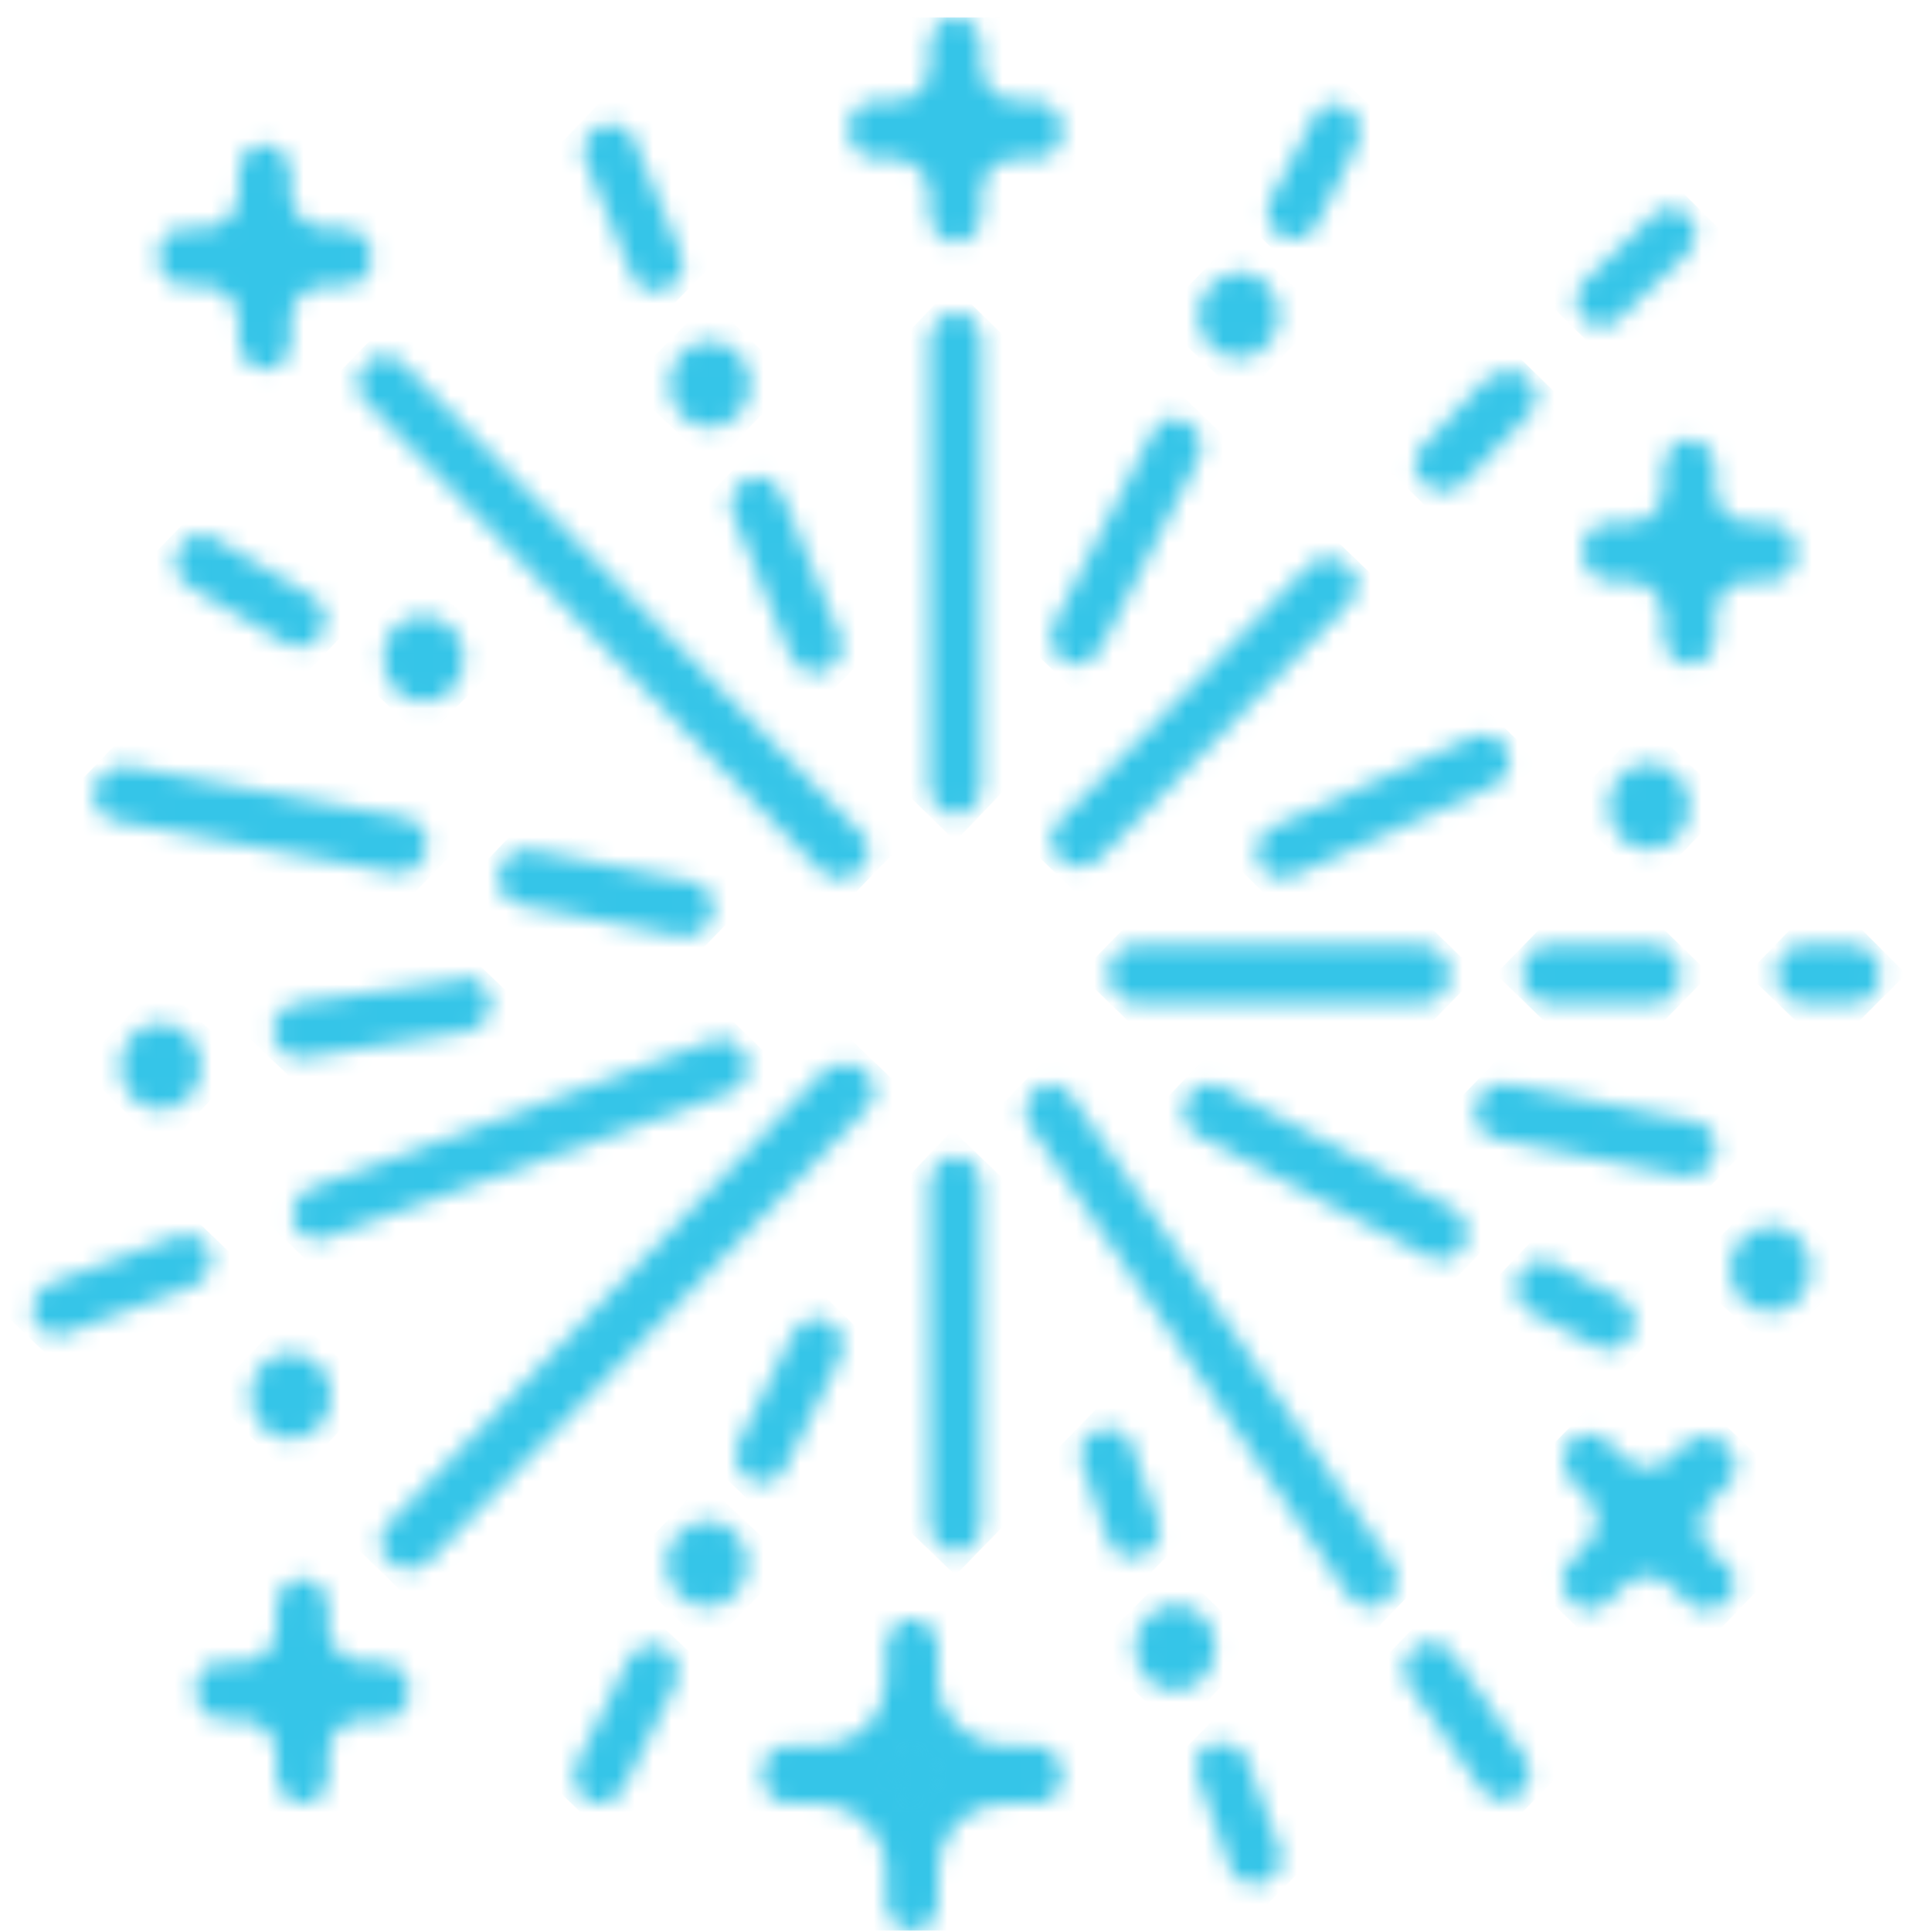 <svg width="104" height="105" viewBox="0 0 104 105" fill="none" xmlns="http://www.w3.org/2000/svg">
<g clip-path="url(#clip0_749_41160)">
<mask id="mask0_749_41160" style="mask-type:luminance" maskUnits="userSpaceOnUse" x="36" y="18" width="5" height="6">
<path d="M36.389 20.886C36.389 22.143 37.331 23.242 38.588 23.242C39.845 23.242 40.788 22.143 40.788 20.886C40.788 19.629 39.845 18.529 38.588 18.529C37.331 18.529 36.389 19.629 36.389 20.886Z" fill="white"/>
</mask>
<g mask="url(#mask0_749_41160)">
<path d="M43.143 20.729L38.744 25.285L34.031 20.886L38.587 16.33L43.143 20.729Z" fill="#35C5E8"/>
</g>
<mask id="mask1_749_41160" style="mask-type:luminance" maskUnits="userSpaceOnUse" x="20" y="33" width="6" height="6">
<path d="M20.836 35.81C20.836 37.066 21.779 38.166 23.035 38.166C24.292 38.166 25.235 37.066 25.235 35.81C25.235 34.553 24.292 33.453 23.035 33.453C21.779 33.453 20.836 34.396 20.836 35.81Z" fill="white"/>
</mask>
<g mask="url(#mask1_749_41160)">
<path d="M27.592 35.653L23.036 40.209L18.48 35.81L22.879 31.254L27.592 35.653Z" fill="#35C5E8"/>
</g>
<mask id="mask2_749_41160" style="mask-type:luminance" maskUnits="userSpaceOnUse" x="6" y="55" width="5" height="6">
<path d="M6.539 57.96C6.539 59.217 7.482 60.316 8.738 60.316C9.995 60.316 10.938 59.217 10.938 57.96C10.938 56.703 9.995 55.603 8.738 55.603C7.482 55.603 6.539 56.703 6.539 57.96Z" fill="white"/>
</mask>
<g mask="url(#mask2_749_41160)">
<path d="M13.294 57.803L8.896 62.516L4.34 57.96L8.739 53.404L13.294 57.803Z" fill="#35C5E8"/>
</g>
<mask id="mask3_749_41160" style="mask-type:luminance" maskUnits="userSpaceOnUse" x="13" y="73" width="6" height="6">
<path d="M13.609 75.87C13.609 77.127 14.552 78.227 15.809 78.227C17.066 78.227 18.008 77.127 18.008 75.87C18.008 74.613 17.066 73.514 15.809 73.514C14.552 73.514 13.609 74.613 13.609 75.87Z" fill="white"/>
</mask>
<g mask="url(#mask3_749_41160)">
<path d="M20.365 75.713L15.966 80.426L11.41 75.87L15.809 71.314L20.365 75.713Z" fill="#35C5E8"/>
</g>
<mask id="mask4_749_41160" style="mask-type:luminance" maskUnits="userSpaceOnUse" x="61" y="87" width="6" height="5">
<path d="M61.682 89.538C61.682 90.795 62.624 91.895 63.881 91.895C65.138 91.895 66.08 90.795 66.08 89.538C66.08 88.281 65.138 87.182 63.881 87.182C62.624 87.339 61.682 88.281 61.682 89.538Z" fill="white"/>
</mask>
<g mask="url(#mask4_749_41160)">
<path d="M68.436 89.537L64.037 94.093L59.324 89.695L63.88 85.139L68.436 89.537Z" fill="#35C5E8"/>
</g>
<mask id="mask5_749_41160" style="mask-type:luminance" maskUnits="userSpaceOnUse" x="36" y="82" width="5" height="6">
<path d="M36.23 84.981C36.23 86.238 37.173 87.338 38.43 87.338C39.687 87.338 40.629 86.238 40.629 84.981C40.629 83.725 39.687 82.625 38.43 82.625C37.173 82.782 36.23 83.725 36.23 84.981Z" fill="white"/>
</mask>
<g mask="url(#mask5_749_41160)">
<path d="M42.987 84.981L38.431 89.537L33.875 85.138L38.274 80.582L42.987 84.981Z" fill="#35C5E8"/>
</g>
<mask id="mask6_749_41160" style="mask-type:luminance" maskUnits="userSpaceOnUse" x="94" y="66" width="5" height="6">
<path d="M94.043 68.958C94.043 70.215 94.986 71.315 96.242 71.315C97.499 71.315 98.442 70.215 98.442 68.958C98.442 67.701 97.499 66.602 96.242 66.602C94.986 66.759 94.043 67.701 94.043 68.958Z" fill="white"/>
</mask>
<g mask="url(#mask6_749_41160)">
<path d="M100.799 68.958L96.4 73.514L91.688 69.115L96.243 64.402L100.799 68.958Z" fill="#35C5E8"/>
</g>
<mask id="mask7_749_41160" style="mask-type:luminance" maskUnits="userSpaceOnUse" x="87" y="41" width="5" height="6">
<path d="M87.445 43.821C87.445 45.078 88.388 46.178 89.645 46.178C90.901 46.178 91.844 45.078 91.844 43.821C91.844 42.565 90.901 41.465 89.645 41.465C88.388 41.465 87.445 42.565 87.445 43.821Z" fill="white"/>
</mask>
<g mask="url(#mask7_749_41160)">
<path d="M94.044 43.664L89.646 48.22L85.09 43.822L89.489 39.266L94.044 43.664Z" fill="#35C5E8"/>
</g>
<mask id="mask8_749_41160" style="mask-type:luminance" maskUnits="userSpaceOnUse" x="65" y="14" width="5" height="6">
<path d="M65.139 17.114C65.139 18.371 66.081 19.471 67.338 19.471C68.595 19.471 69.537 18.371 69.537 17.114C69.537 15.857 68.595 14.758 67.338 14.758C66.238 14.915 65.139 15.857 65.139 17.114Z" fill="white"/>
</mask>
<g mask="url(#mask8_749_41160)">
<path d="M71.894 17.114L67.495 21.669L62.94 17.271L67.338 12.715L71.894 17.114Z" fill="#35C5E8"/>
</g>
<mask id="mask9_749_41160" style="mask-type:luminance" maskUnits="userSpaceOnUse" x="42" y="89" width="15" height="15">
<path d="M42.986 96.45H44.714H42.986ZM49.742 91.265C49.742 94.093 47.542 96.45 44.714 96.45C47.542 96.45 49.742 98.806 49.742 101.634V103.362V101.634C49.742 98.806 51.941 96.45 54.769 96.45H56.497H54.769C51.941 96.45 49.742 94.25 49.742 91.265V89.537V91.265Z" fill="white"/>
</mask>
<g mask="url(#mask9_749_41160)">
<path d="M63.254 96.293L49.9 109.961L36.232 96.764L49.429 82.939L63.254 96.293Z" fill="#35C5E8"/>
</g>
<mask id="mask10_749_41160" style="mask-type:luminance" maskUnits="userSpaceOnUse" x="41" y="87" width="17" height="18">
<path d="M48.8 96.45C49.114 96.136 49.428 95.822 49.742 95.508C50.056 95.822 50.371 96.136 50.685 96.45C50.371 96.764 50.056 97.079 49.742 97.393C49.428 97.079 49.114 96.764 48.8 96.45ZM48.171 89.538V91.266C48.171 93.308 46.6 94.879 44.558 94.879H42.83C42.044 94.879 41.416 95.508 41.416 96.45C41.416 97.236 42.044 98.021 42.83 98.021H44.558C46.443 98.021 48.171 99.592 48.171 101.634V103.363C48.171 104.148 48.8 104.934 49.585 104.934C50.371 104.934 50.999 104.305 50.999 103.363V101.634C50.999 99.592 52.57 98.021 54.612 98.021H56.34C57.126 98.021 57.754 97.393 57.754 96.45C57.754 95.665 57.126 94.879 56.34 94.879H54.612C52.727 94.879 50.999 93.308 50.999 91.266V89.538C50.999 88.752 50.371 87.967 49.585 87.967C48.8 87.967 48.171 88.752 48.171 89.538Z" fill="white"/>
</mask>
<g mask="url(#mask10_749_41160)">
<path d="M66.08 96.136L49.899 112.946L33.246 96.765L49.427 79.955L66.08 96.136Z" fill="#35C5E8"/>
</g>
<mask id="mask11_749_41160" style="mask-type:luminance" maskUnits="userSpaceOnUse" x="86" y="79" width="7" height="7">
<path d="M87.289 85.138L86.504 85.924L87.289 85.138ZM92.002 85.138L92.788 85.924L92.002 85.138ZM92.002 80.268C90.746 81.682 88.546 81.682 87.289 80.268L86.504 79.482L87.289 80.268C88.546 81.682 88.546 83.724 87.289 85.138C88.546 83.881 90.588 83.724 92.002 85.138C90.588 83.724 90.746 81.682 92.002 80.268L92.788 79.482L92.002 80.268Z" fill="white"/>
</mask>
<g mask="url(#mask11_749_41160)">
<path d="M95.93 82.626L89.646 89.067L83.205 82.783L89.489 76.342L95.93 82.626Z" fill="#35C5E8"/>
</g>
<mask id="mask12_749_41160" style="mask-type:luminance" maskUnits="userSpaceOnUse" x="84" y="77" width="11" height="11">
<path d="M91.687 78.383L90.901 79.169C90.116 79.954 89.016 79.954 88.231 79.169L87.445 78.383C87.131 78.069 86.817 77.912 86.346 77.912C85.717 77.912 85.246 78.226 85.089 78.855C84.932 79.483 84.932 80.112 85.403 80.426L86.188 81.211C86.503 81.525 86.817 81.997 86.817 82.625C86.817 83.096 86.66 83.568 86.188 84.039L85.403 84.825C85.089 85.139 84.932 85.453 84.932 85.924C84.932 86.238 85.089 86.71 85.403 87.024C86.031 87.652 86.817 87.652 87.445 87.024L88.231 86.238C89.016 85.453 90.116 85.453 90.901 86.238L91.687 87.024C92.001 87.338 92.315 87.495 92.787 87.495C93.101 87.495 93.415 87.338 93.729 87.181C94.358 86.71 94.515 85.924 94.043 85.296C94.043 85.139 93.886 85.139 93.729 84.982L92.944 84.196C92.629 83.882 92.472 83.411 92.472 82.939C92.472 82.468 92.629 81.997 93.101 81.525L93.886 80.74C94.201 80.426 94.358 80.112 94.358 79.64C94.358 79.326 94.201 78.855 93.886 78.54C93.572 78.226 93.258 78.069 92.787 78.069C92.315 78.069 92.001 78.069 91.687 78.383Z" fill="white"/>
</mask>
<g mask="url(#mask12_749_41160)">
<path d="M99.229 82.624L89.803 92.365L80.062 82.939L89.489 73.356L99.229 82.624Z" fill="#35C5E8"/>
</g>
<mask id="mask13_749_41160" style="mask-type:luminance" maskUnits="userSpaceOnUse" x="87" y="25" width="10" height="10">
<path d="M87.445 29.997H88.545H87.445ZM91.844 26.541C91.844 28.426 90.43 29.997 88.545 29.997C90.43 29.997 91.844 31.568 91.844 33.453V34.553V33.453C91.844 31.568 93.258 29.997 95.143 29.997H96.243H95.143C93.258 29.997 91.844 28.426 91.844 26.541V25.441V26.541Z" fill="white"/>
</mask>
<g mask="url(#mask13_749_41160)">
<path d="M100.799 29.841L92.001 38.952L82.732 30.155L91.687 21.043L100.799 29.841Z" fill="#35C5E8"/>
</g>
<mask id="mask14_749_41160" style="mask-type:luminance" maskUnits="userSpaceOnUse" x="86" y="23" width="12" height="14">
<path d="M90.43 25.442V26.542C90.43 27.642 89.644 28.427 88.545 28.427H87.445C86.66 28.427 86.031 29.055 86.031 29.998C86.031 30.784 86.66 31.569 87.445 31.569H88.545C89.644 31.569 90.43 32.512 90.43 33.454V34.554C90.43 35.339 91.058 36.125 91.844 36.125C92.629 36.125 93.258 35.496 93.258 34.554V33.454C93.258 32.355 94.043 31.569 95.143 31.569H96.243C97.028 31.569 97.657 30.941 97.657 29.998C97.657 29.212 97.028 28.427 96.243 28.427H95.143C94.043 28.427 93.258 27.484 93.258 26.542V25.442C93.258 24.657 92.629 23.871 91.844 23.871C91.058 23.871 90.43 24.657 90.43 25.442Z" fill="white"/>
</mask>
<g mask="url(#mask14_749_41160)">
<path d="M103.783 29.841L92.001 41.938L79.904 30.155L91.687 18.059L103.783 29.841Z" fill="#35C5E8"/>
</g>
<mask id="mask15_749_41160" style="mask-type:luminance" maskUnits="userSpaceOnUse" x="9" y="9" width="10" height="10">
<path d="M9.996 13.972H11.096H9.996ZM14.395 10.516C14.395 12.401 12.981 13.972 11.096 13.972C12.981 13.972 14.395 15.543 14.395 17.428V18.528V17.428C14.395 15.543 15.809 13.972 17.694 13.972H18.794H17.694C15.809 13.972 14.395 12.401 14.395 10.516V9.416V10.516Z" fill="white"/>
</mask>
<g mask="url(#mask15_749_41160)">
<path d="M23.351 13.816L14.553 22.928L5.441 14.13L14.239 4.861L23.351 13.816Z" fill="#35C5E8"/>
</g>
<mask id="mask16_749_41160" style="mask-type:luminance" maskUnits="userSpaceOnUse" x="8" y="7" width="13" height="14">
<path d="M12.981 9.417V10.516C12.981 11.616 12.038 12.402 11.096 12.402H9.996C9.21 12.402 8.582 13.03 8.582 13.973C8.582 14.758 9.21 15.544 9.996 15.544H11.096C12.195 15.544 12.981 16.486 12.981 17.429V18.529C12.981 19.314 13.609 20.099 14.395 20.099C15.18 20.099 15.809 19.471 15.809 18.529V17.429C15.809 16.329 16.594 15.544 17.694 15.544H18.794C19.579 15.544 20.207 14.915 20.207 13.973C20.207 13.187 19.579 12.402 18.794 12.402H17.694C16.594 12.402 15.809 11.459 15.809 10.516V9.417C15.809 8.631 15.18 7.846 14.395 7.846C13.609 7.846 12.981 8.474 12.981 9.417Z" fill="white"/>
</mask>
<g mask="url(#mask16_749_41160)">
<path d="M26.336 13.816L14.554 25.912L2.457 14.13L14.239 2.033L26.336 13.816Z" fill="#35C5E8"/>
</g>
<mask id="mask17_749_41160" style="mask-type:luminance" maskUnits="userSpaceOnUse" x="47" y="2" width="10" height="10">
<path d="M47.543 7.06H48.643H47.543ZM51.942 3.604C51.942 5.489 50.528 7.06 48.643 7.06C50.528 7.06 51.942 8.631 51.942 10.516V11.616V10.516C51.942 8.631 53.356 7.06 55.241 7.06H56.34H55.241C53.356 7.06 51.942 5.489 51.942 3.604V2.504V3.604Z" fill="white"/>
</mask>
<g mask="url(#mask17_749_41160)">
<path d="M60.897 6.903L52.099 16.172L42.83 7.217L51.785 -1.895L60.897 6.903Z" fill="#35C5E8"/>
</g>
<mask id="mask18_749_41160" style="mask-type:luminance" maskUnits="userSpaceOnUse" x="46" y="0" width="12" height="14">
<path d="M50.528 2.505V3.604C50.528 4.704 49.742 5.489 48.642 5.489H47.543C46.757 5.489 46.129 6.118 46.129 7.06C46.129 7.846 46.757 8.631 47.543 8.631H48.642C49.742 8.631 50.528 9.574 50.528 10.517V11.616C50.528 12.402 51.156 13.187 51.942 13.187C52.727 13.187 53.355 12.559 53.355 11.616V10.517C53.355 9.417 54.141 8.631 55.241 8.631H56.34C57.126 8.631 57.754 8.003 57.754 7.06C57.754 6.275 57.126 5.489 56.34 5.489H55.241C54.141 5.489 53.355 4.547 53.355 3.604V2.505C53.355 1.719 52.727 0.934 51.942 0.934C51.156 0.934 50.528 1.719 50.528 2.505Z" fill="white"/>
</mask>
<g mask="url(#mask18_749_41160)">
<path d="M63.883 6.904L52.101 19L40.004 7.218L51.629 -4.879L63.883 6.904Z" fill="#35C5E8"/>
</g>
<mask id="mask19_749_41160" style="mask-type:luminance" maskUnits="userSpaceOnUse" x="12" y="87" width="9" height="10">
<path d="M12.037 91.894H13.137H12.037ZM16.436 88.438C16.436 90.323 15.022 91.894 13.137 91.894C15.022 91.894 16.436 93.465 16.436 95.35V96.45V95.35C16.436 93.465 17.85 91.894 19.735 91.894H20.835H19.735C17.85 91.894 16.436 90.323 16.436 88.438V87.338V88.438Z" fill="white"/>
</mask>
<g mask="url(#mask19_749_41160)">
<path d="M25.392 91.737L16.594 100.849L7.482 92.051L16.28 82.939L25.392 91.737Z" fill="#35C5E8"/>
</g>
<mask id="mask20_749_41160" style="mask-type:luminance" maskUnits="userSpaceOnUse" x="10" y="85" width="13" height="14">
<path d="M15.024 87.339V88.438C15.024 89.538 14.238 90.323 13.139 90.323H12.039C11.253 90.323 10.625 90.952 10.625 91.894C10.625 92.68 11.253 93.466 12.039 93.466H13.139C14.238 93.466 15.024 94.408 15.024 95.351V96.45C15.024 97.236 15.652 98.021 16.438 98.021C17.223 98.021 17.852 97.393 17.852 96.45V95.351C17.852 94.251 18.637 93.466 19.737 93.466H20.837C21.622 93.466 22.25 92.837 22.25 91.894C22.25 91.109 21.622 90.323 20.837 90.323H19.737C18.637 90.323 17.852 89.381 17.852 88.438V87.339C17.852 86.553 17.223 85.768 16.438 85.768C15.652 85.768 15.024 86.553 15.024 87.339Z" fill="white"/>
</mask>
<g mask="url(#mask20_749_41160)">
<path d="M28.379 91.738L16.597 103.834L4.5 92.052L16.282 79.955L28.379 91.738Z" fill="#35C5E8"/>
</g>
<mask id="mask21_749_41160" style="mask-type:luminance" maskUnits="userSpaceOnUse" x="50" y="16" width="4" height="29">
<path d="M50.527 18.528V42.721C50.527 43.507 51.156 44.292 51.941 44.292C52.727 44.292 53.355 43.664 53.355 42.721V18.528C53.355 17.742 52.727 16.957 51.941 16.957C51.156 17.114 50.527 17.742 50.527 18.528Z" fill="white"/>
</mask>
<g mask="url(#mask21_749_41160)">
<path d="M66.865 30.153L51.941 45.706L36.859 31.096L51.784 15.543L66.865 30.153Z" fill="#35C5E8"/>
</g>
<mask id="mask22_749_41160" style="mask-type:luminance" maskUnits="userSpaceOnUse" x="76" y="20" width="8" height="7">
<path d="M80.847 20.571L77.391 24.184C76.763 24.813 76.763 25.755 77.391 26.227C77.705 26.541 78.02 26.698 78.491 26.698C78.805 26.698 79.276 26.541 79.591 26.227L83.047 22.613C83.675 21.985 83.675 21.042 83.047 20.571C82.733 20.257 82.418 20.1 81.947 20.1C81.476 20.257 81.004 20.414 80.847 20.571Z" fill="white"/>
</mask>
<g mask="url(#mask22_749_41160)">
<path d="M86.659 23.399L80.218 30.154L73.463 23.556L79.904 16.801L86.659 23.399Z" fill="#35C5E8"/>
</g>
<mask id="mask23_749_41160" style="mask-type:luminance" maskUnits="userSpaceOnUse" x="57" y="30" width="17" height="18">
<path d="M71.107 30.782L57.596 44.607C56.968 45.235 56.968 46.178 57.596 46.649C57.91 46.963 58.225 47.12 58.696 47.12C59.01 47.12 59.481 46.963 59.796 46.649L73.306 32.824C73.935 32.196 73.935 31.253 73.306 30.782C72.992 30.468 72.678 30.311 72.207 30.311C71.735 30.311 71.264 30.468 71.107 30.782Z" fill="white"/>
</mask>
<g mask="url(#mask23_749_41160)">
<path d="M82.103 38.48L65.607 55.447L48.641 38.951L64.979 21.984L82.103 38.48Z" fill="#35C5E8"/>
</g>
<mask id="mask24_749_41160" style="mask-type:luminance" maskUnits="userSpaceOnUse" x="96" y="51" width="7" height="4">
<path d="M97.972 51.363C97.187 51.363 96.559 51.992 96.559 52.934C96.559 53.72 97.187 54.505 97.972 54.505H100.8C101.586 54.505 102.214 53.877 102.214 52.934C102.214 52.149 101.586 51.363 100.8 51.363H97.972Z" fill="white"/>
</mask>
<g mask="url(#mask24_749_41160)">
<path d="M103.629 52.934L99.387 57.176L94.988 52.934L99.23 48.535L103.629 52.934Z" fill="#35C5E8"/>
</g>
<mask id="mask25_749_41160" style="mask-type:luminance" maskUnits="userSpaceOnUse" x="82" y="51" width="10" height="4">
<path d="M84.146 51.363C83.361 51.363 82.732 51.992 82.732 52.934C82.732 53.72 83.361 54.505 84.146 54.505H89.959C90.745 54.505 91.373 53.877 91.373 52.934C91.373 52.149 90.745 51.363 89.959 51.363H84.146Z" fill="white"/>
</mask>
<g mask="url(#mask25_749_41160)">
<path d="M92.946 52.934L87.29 58.746L81.32 52.934L86.976 47.121L92.946 52.934Z" fill="#35C5E8"/>
</g>
<mask id="mask26_749_41160" style="mask-type:luminance" maskUnits="userSpaceOnUse" x="60" y="51" width="19" height="4">
<path d="M61.681 51.363C60.896 51.363 60.268 51.992 60.268 52.934C60.268 53.72 60.896 54.505 61.681 54.505H77.391C78.177 54.505 78.805 53.877 78.805 52.934C78.805 52.149 78.177 51.363 77.391 51.363H61.681Z" fill="white"/>
</mask>
<g mask="url(#mask26_749_41160)">
<path d="M80.377 52.934L69.851 63.773L58.697 52.934L69.223 42.094L80.377 52.934Z" fill="#35C5E8"/>
</g>
<mask id="mask27_749_41160" style="mask-type:luminance" maskUnits="userSpaceOnUse" x="76" y="89" width="8" height="9">
<path d="M76.92 89.539C76.292 90.01 76.135 90.953 76.606 91.581L80.534 97.237C80.848 97.708 81.319 97.865 81.79 97.865C82.105 97.865 82.419 97.708 82.576 97.551C83.204 97.08 83.361 96.137 82.89 95.509L78.963 89.853C78.648 89.382 78.177 89.225 77.706 89.225C77.392 89.225 77.234 89.382 76.92 89.539Z" fill="white"/>
</mask>
<g mask="url(#mask27_749_41160)">
<path d="M87.601 93.466L79.746 101.636L71.734 93.781L79.589 85.611L87.601 93.466Z" fill="#35C5E8"/>
</g>
<mask id="mask28_749_41160" style="mask-type:luminance" maskUnits="userSpaceOnUse" x="55" y="58" width="21" height="30">
<path d="M56.34 59.217C55.712 59.688 55.555 60.63 56.026 61.259L73.307 86.709C73.621 87.18 74.093 87.337 74.564 87.337C74.878 87.337 75.192 87.18 75.349 87.023C75.978 86.552 76.135 85.609 75.663 84.981L58.225 59.531C57.911 59.059 57.44 58.902 56.969 58.902C56.812 58.902 56.497 59.059 56.34 59.217Z" fill="white"/>
</mask>
<g mask="url(#mask28_749_41160)">
<path d="M90.273 72.571L66.08 97.549L41.258 73.67L65.451 48.691L90.273 72.571Z" fill="#35C5E8"/>
</g>
<mask id="mask29_749_41160" style="mask-type:luminance" maskUnits="userSpaceOnUse" x="1" y="67" width="11" height="6">
<path d="M9.524 67.229L2.769 69.743C1.983 70.057 1.669 70.843 1.826 71.628C1.983 72.257 2.612 72.571 3.24 72.571C3.397 72.571 3.554 72.571 3.712 72.414L10.467 69.9C11.252 69.586 11.567 68.8 11.409 68.015C11.252 67.386 10.624 67.072 9.996 67.072C9.838 67.229 9.681 67.229 9.524 67.229Z" fill="white"/>
</mask>
<g mask="url(#mask29_749_41160)">
<path d="M14.395 69.899L6.697 77.597L-1.158 70.056L6.383 62.201L14.395 69.899Z" fill="#35C5E8"/>
</g>
<mask id="mask30_749_41160" style="mask-type:luminance" maskUnits="userSpaceOnUse" x="15" y="56" width="26" height="12">
<path d="M38.745 56.548L16.908 64.56C16.122 64.874 15.808 65.659 15.965 66.445C16.122 67.073 16.751 67.388 17.379 67.388C17.536 67.388 17.693 67.388 17.85 67.231L39.687 59.376C40.473 59.061 40.787 58.276 40.63 57.49C40.316 56.862 39.687 56.391 39.216 56.391C39.059 56.391 38.902 56.548 38.745 56.548Z" fill="white"/>
</mask>
<g mask="url(#mask30_749_41160)">
<path d="M46.285 61.732L28.69 80.112L10.152 62.203L27.747 43.822L46.285 61.732Z" fill="#35C5E8"/>
</g>
<mask id="mask31_749_41160" style="mask-type:luminance" maskUnits="userSpaceOnUse" x="5" y="41" width="19" height="7">
<path d="M5.126 42.878C4.969 43.663 5.44 44.449 6.226 44.606L21.464 47.434C21.621 47.434 21.621 47.434 21.778 47.434C22.407 47.434 23.035 46.962 23.192 46.177C23.349 45.392 22.878 44.606 22.093 44.449L6.854 41.621C6.697 41.621 6.697 41.621 6.54 41.621C5.911 41.778 5.283 42.249 5.126 42.878Z" fill="white"/>
</mask>
<g mask="url(#mask31_749_41160)">
<path d="M26.334 44.606L14.552 56.703L2.141 44.764L13.923 32.51L26.334 44.606Z" fill="#35C5E8"/>
</g>
<mask id="mask32_749_41160" style="mask-type:luminance" maskUnits="userSpaceOnUse" x="27" y="46" width="12" height="5">
<path d="M27.12 47.434C26.963 48.22 27.434 49.005 28.22 49.163L37.017 50.891C37.174 50.891 37.174 50.891 37.331 50.891C37.96 50.891 38.588 50.419 38.745 49.634C38.902 48.848 38.431 48.063 37.646 47.906L28.848 46.178C28.691 46.178 28.691 46.178 28.534 46.178C27.905 46.178 27.277 46.649 27.12 47.434Z" fill="white"/>
</mask>
<g mask="url(#mask32_749_41160)">
<path d="M41.257 48.376L33.245 56.703L24.762 48.533L32.774 40.207L41.257 48.376Z" fill="#35C5E8"/>
</g>
<mask id="mask33_749_41160" style="mask-type:luminance" maskUnits="userSpaceOnUse" x="20" y="57" width="28" height="29">
<path d="M44.871 58.119L21.149 82.784C20.521 83.412 20.521 84.355 21.149 84.826C21.463 85.14 21.777 85.297 22.249 85.297C22.563 85.297 23.034 85.14 23.348 84.826L47.071 60.318C47.699 59.69 47.699 58.747 47.071 58.276C46.756 57.962 46.442 57.805 46.128 57.805C45.499 57.805 45.185 57.962 44.871 58.119Z" fill="white"/>
</mask>
<g mask="url(#mask33_749_41160)">
<path d="M61.367 71L34.503 98.807L6.854 71.942L33.56 44.293L61.367 71Z" fill="#35C5E8"/>
</g>
<mask id="mask34_749_41160" style="mask-type:luminance" maskUnits="userSpaceOnUse" x="19" y="19" width="29" height="29">
<path d="M19.893 19.786C19.265 20.414 19.265 21.357 19.893 21.828L44.558 47.278C44.872 47.592 45.186 47.749 45.657 47.749C46.129 47.749 46.443 47.592 46.757 47.278C47.386 46.65 47.386 45.707 46.757 45.236L21.936 19.786C21.621 19.472 21.307 19.314 20.836 19.314C20.522 19.314 20.05 19.472 19.893 19.786Z" fill="white"/>
</mask>
<g mask="url(#mask34_749_41160)">
<path d="M61.367 33.14L33.718 61.732L4.969 34.082L32.775 5.49L61.367 33.14Z" fill="#35C5E8"/>
</g>
<mask id="mask35_749_41160" style="mask-type:luminance" maskUnits="userSpaceOnUse" x="50" y="62" width="4" height="23">
<path d="M50.527 64.401V82.782C50.527 83.567 51.156 84.353 51.941 84.353C52.727 84.353 53.355 83.724 53.355 82.782V64.401C53.355 63.616 52.727 62.83 51.941 62.83C51.156 62.83 50.527 63.616 50.527 64.401Z" fill="white"/>
</mask>
<g mask="url(#mask35_749_41160)">
<path d="M64.037 73.198L51.94 85.609L39.844 73.984L51.783 61.416L64.037 73.198Z" fill="#35C5E8"/>
</g>
<mask id="mask36_749_41160" style="mask-type:luminance" maskUnits="userSpaceOnUse" x="82" y="68" width="7" height="6">
<path d="M82.578 69.272C82.263 70.057 82.42 70.843 83.206 71.314L86.819 73.199C86.976 73.356 87.29 73.356 87.448 73.356C87.919 73.356 88.547 73.042 88.704 72.571C89.019 71.785 88.862 71 88.076 70.529L84.463 68.643C84.306 68.486 83.991 68.486 83.834 68.486C83.363 68.486 82.735 68.8 82.578 69.272Z" fill="white"/>
</mask>
<g mask="url(#mask36_749_41160)">
<path d="M91.69 70.842L85.72 76.969L79.75 71.156L85.563 65.029L91.69 70.842Z" fill="#35C5E8"/>
</g>
<mask id="mask37_749_41160" style="mask-type:luminance" maskUnits="userSpaceOnUse" x="64" y="58" width="16" height="11">
<path d="M64.511 59.688C64.197 60.473 64.354 61.259 65.139 61.73L77.707 68.328C77.865 68.485 78.179 68.485 78.336 68.485C78.807 68.485 79.436 68.171 79.593 67.7C79.907 66.914 79.75 66.129 78.964 65.658L66.396 59.059C66.239 58.902 65.925 58.902 65.768 58.902C65.297 58.902 64.668 59.217 64.511 59.688Z" fill="white"/>
</mask>
<g mask="url(#mask37_749_41160)">
<path d="M84.776 63.615L72.365 76.497L59.326 63.929L71.737 51.047L84.776 63.615Z" fill="#35C5E8"/>
</g>
<mask id="mask38_749_41160" style="mask-type:luminance" maskUnits="userSpaceOnUse" x="68" y="39" width="15" height="9">
<path d="M80.062 40.052L69.222 44.922C68.437 45.236 68.123 46.178 68.437 46.807C68.594 47.435 69.222 47.749 69.694 47.749C69.851 47.749 70.008 47.749 70.322 47.592L81.162 42.722C81.947 42.408 82.262 41.465 81.947 40.837C81.79 40.209 81.162 39.895 80.691 39.895C80.376 39.895 80.219 40.052 80.062 40.052Z" fill="white"/>
</mask>
<g mask="url(#mask38_749_41160)">
<path d="M86.188 43.821L75.348 54.975L64.037 43.978L74.877 32.824L86.188 43.821Z" fill="#35C5E8"/>
</g>
<mask id="mask39_749_41160" style="mask-type:luminance" maskUnits="userSpaceOnUse" x="85" y="11" width="8" height="7">
<path d="M89.802 11.774L86.188 15.23C85.56 15.859 85.56 16.801 86.031 17.273C86.346 17.587 86.66 17.744 87.131 17.744C87.445 17.744 87.759 17.587 88.074 17.273L91.687 13.816C92.315 13.188 92.315 12.245 91.844 11.774C91.53 11.46 91.216 11.303 90.744 11.303C90.43 11.303 89.959 11.46 89.802 11.774Z" fill="white"/>
</mask>
<g mask="url(#mask39_749_41160)">
<path d="M95.458 14.444L89.017 21.199L82.262 14.601L88.86 7.846L95.458 14.444Z" fill="#35C5E8"/>
</g>
<mask id="mask40_749_41160" style="mask-type:luminance" maskUnits="userSpaceOnUse" x="39" y="25" width="7" height="12">
<path d="M40.629 26.069C39.843 26.383 39.529 27.326 39.843 27.954L42.985 35.652C43.299 36.281 43.77 36.595 44.242 36.595C44.399 36.595 44.556 36.595 44.87 36.438C45.656 36.124 45.97 35.181 45.656 34.553L42.514 26.855C42.2 26.226 41.728 25.912 41.257 25.912C40.943 25.912 40.786 25.912 40.629 26.069Z" fill="white"/>
</mask>
<g mask="url(#mask40_749_41160)">
<path d="M51.468 31.097L42.985 39.894L34.188 31.411L42.671 22.613L51.468 31.097Z" fill="#35C5E8"/>
</g>
<mask id="mask41_749_41160" style="mask-type:luminance" maskUnits="userSpaceOnUse" x="31" y="6" width="7" height="10">
<path d="M32.619 6.903C31.833 7.217 31.519 8.003 31.833 8.788L34.347 14.915C34.504 15.544 35.132 15.858 35.604 15.858C35.761 15.858 35.918 15.858 36.232 15.701C37.018 15.387 37.332 14.444 37.018 13.816L34.504 7.689C34.347 7.06 33.718 6.746 33.247 6.746C32.933 6.746 32.776 6.746 32.619 6.903Z" fill="white"/>
</mask>
<g mask="url(#mask41_749_41160)">
<path d="M41.887 11.145L34.504 18.686L26.963 11.46L34.347 3.762L41.887 11.145Z" fill="#35C5E8"/>
</g>
<mask id="mask42_749_41160" style="mask-type:luminance" maskUnits="userSpaceOnUse" x="68" y="5" width="6" height="9">
<path d="M71.422 6.432L69.066 10.831C68.752 11.616 68.909 12.402 69.694 12.873C69.851 13.03 70.165 13.03 70.323 13.03C70.794 13.03 71.422 12.716 71.579 12.245L73.779 7.846C74.093 7.06 73.936 6.275 73.15 5.804C72.993 5.646 72.679 5.646 72.522 5.646C72.208 5.646 71.579 5.804 71.422 6.432Z" fill="white"/>
</mask>
<g mask="url(#mask42_749_41160)">
<path d="M78.02 9.102L71.579 15.858L64.981 9.417L71.422 2.818L78.02 9.102Z" fill="#35C5E8"/>
</g>
<mask id="mask43_749_41160" style="mask-type:luminance" maskUnits="userSpaceOnUse" x="57" y="22" width="9" height="15">
<path d="M62.624 23.556L57.283 33.925C56.968 34.71 57.126 35.496 57.911 35.967C58.068 36.124 58.382 36.124 58.539 36.124C59.011 36.124 59.482 35.81 59.796 35.339L65.138 24.97C65.452 24.184 65.295 23.399 64.509 22.928C64.352 22.77 64.038 22.77 63.881 22.77C63.41 22.613 62.938 22.928 62.624 23.556Z" fill="white"/>
</mask>
<g mask="url(#mask43_749_41160)">
<path d="M72.207 29.211L61.367 40.365L50.213 29.682L61.053 18.371L72.207 29.211Z" fill="#35C5E8"/>
</g>
<mask id="mask44_749_41160" style="mask-type:luminance" maskUnits="userSpaceOnUse" x="31" y="89" width="6" height="10">
<path d="M34.19 90.166L31.363 95.822C31.049 96.607 31.206 97.393 31.991 97.864C32.148 98.021 32.462 98.021 32.62 98.021C33.091 98.021 33.719 97.707 33.876 97.236L36.704 91.58C37.018 90.795 36.861 90.009 36.076 89.538C35.919 89.381 35.604 89.381 35.447 89.381C34.976 89.381 34.347 89.695 34.19 90.166Z" fill="white"/>
</mask>
<g mask="url(#mask44_749_41160)">
<path d="M41.418 93.466L34.191 101.007L26.65 93.78L33.877 86.397L41.418 93.466Z" fill="#35C5E8"/>
</g>
<mask id="mask45_749_41160" style="mask-type:luminance" maskUnits="userSpaceOnUse" x="40" y="71" width="6" height="10">
<path d="M43.144 72.414L40.16 78.384C39.845 79.17 40.002 79.955 40.788 80.427C40.945 80.584 41.259 80.584 41.416 80.584C41.888 80.584 42.516 80.269 42.673 79.798L45.658 73.828C45.972 73.043 45.815 72.257 45.03 71.786C44.873 71.629 44.558 71.629 44.401 71.629C43.93 71.629 43.459 71.943 43.144 72.414Z" fill="white"/>
</mask>
<g mask="url(#mask45_749_41160)">
<path d="M50.528 76.027L42.987 83.725L35.289 76.341L42.83 68.486L50.528 76.027Z" fill="#35C5E8"/>
</g>
<mask id="mask46_749_41160" style="mask-type:luminance" maskUnits="userSpaceOnUse" x="14" y="53" width="13" height="5">
<path d="M25.076 53.247L16.121 54.504C15.335 54.661 14.707 55.446 14.864 56.232C15.021 57.017 15.65 57.489 16.278 57.489H16.435L25.39 56.075C26.175 55.918 26.804 55.132 26.647 54.347C26.489 53.561 25.861 53.09 25.233 53.09C25.233 53.09 25.076 53.09 25.076 53.247Z" fill="white"/>
</mask>
<g mask="url(#mask46_749_41160)">
<path d="M29.003 55.288L20.991 63.458L12.508 55.445L20.52 47.119L29.003 55.288Z" fill="#35C5E8"/>
</g>
<mask id="mask47_749_41160" style="mask-type:luminance" maskUnits="userSpaceOnUse" x="9" y="29" width="9" height="7">
<path d="M9.681 29.84C9.367 30.626 9.524 31.411 10.309 31.883L15.651 35.025C15.808 35.182 16.122 35.182 16.279 35.182C16.75 35.182 17.222 34.867 17.536 34.396C17.85 33.611 17.693 32.825 16.908 32.354L11.566 29.212C11.409 29.055 11.095 29.055 10.938 29.055C10.466 29.055 9.995 29.212 9.681 29.84Z" fill="white"/>
</mask>
<g mask="url(#mask47_749_41160)">
<path d="M21.148 31.883L13.922 39.424L6.381 32.197L13.607 24.656L21.148 31.883Z" fill="#35C5E8"/>
</g>
<mask id="mask48_749_41160" style="mask-type:luminance" maskUnits="userSpaceOnUse" x="80" y="58" width="14" height="6">
<path d="M80.22 60.159C80.062 60.945 80.534 61.73 81.319 61.887L91.531 63.929C91.688 63.929 91.688 63.929 91.845 63.929C92.473 63.929 93.102 63.458 93.259 62.673C93.416 61.887 92.945 61.102 92.159 60.945L81.948 58.902C81.791 58.902 81.791 58.902 81.633 58.902C81.005 58.902 80.377 59.374 80.22 60.159Z" fill="white"/>
</mask>
<g mask="url(#mask48_749_41160)">
<path d="M95.93 61.416L86.975 70.685L77.549 61.574L86.504 52.305L95.93 61.416Z" fill="#35C5E8"/>
</g>
<mask id="mask49_749_41160" style="mask-type:luminance" maskUnits="userSpaceOnUse" x="65" y="94" width="5" height="9">
<path d="M65.924 94.723C65.138 95.037 64.824 95.822 65.138 96.608L66.866 101.478C67.023 102.106 67.652 102.421 68.28 102.421C68.437 102.421 68.594 102.421 68.751 102.263C69.537 101.949 69.851 101.164 69.537 100.378L67.809 95.665C67.652 95.037 67.023 94.723 66.395 94.723C66.238 94.723 66.081 94.723 65.924 94.723Z" fill="white"/>
</mask>
<g mask="url(#mask49_749_41160)">
<path d="M73.779 98.493L67.338 105.091L60.74 98.807L67.181 92.209L73.779 98.493Z" fill="#35C5E8"/>
</g>
<mask id="mask50_749_41160" style="mask-type:luminance" maskUnits="userSpaceOnUse" x="58" y="77" width="6" height="8">
<path d="M59.64 77.755C58.855 78.069 58.541 78.855 58.855 79.64L60.269 83.725C60.426 84.353 61.054 84.667 61.683 84.667C61.84 84.667 61.997 84.667 62.154 84.51C62.939 84.196 63.254 83.41 62.939 82.625L61.526 78.54C61.368 77.912 60.74 77.598 60.112 77.598C60.112 77.598 59.955 77.598 59.64 77.755Z" fill="white"/>
</mask>
<g mask="url(#mask50_749_41160)">
<path d="M66.868 81.053L61.056 87.023L55.086 81.21L60.899 75.24L66.868 81.053Z" fill="#35C5E8"/>
</g>
</g>
<defs>
<clipPath id="clip0_749_41160">
<rect width="104" height="104" fill="white" transform="translate(0 0.934)"/>
</clipPath>
</defs>
</svg>
